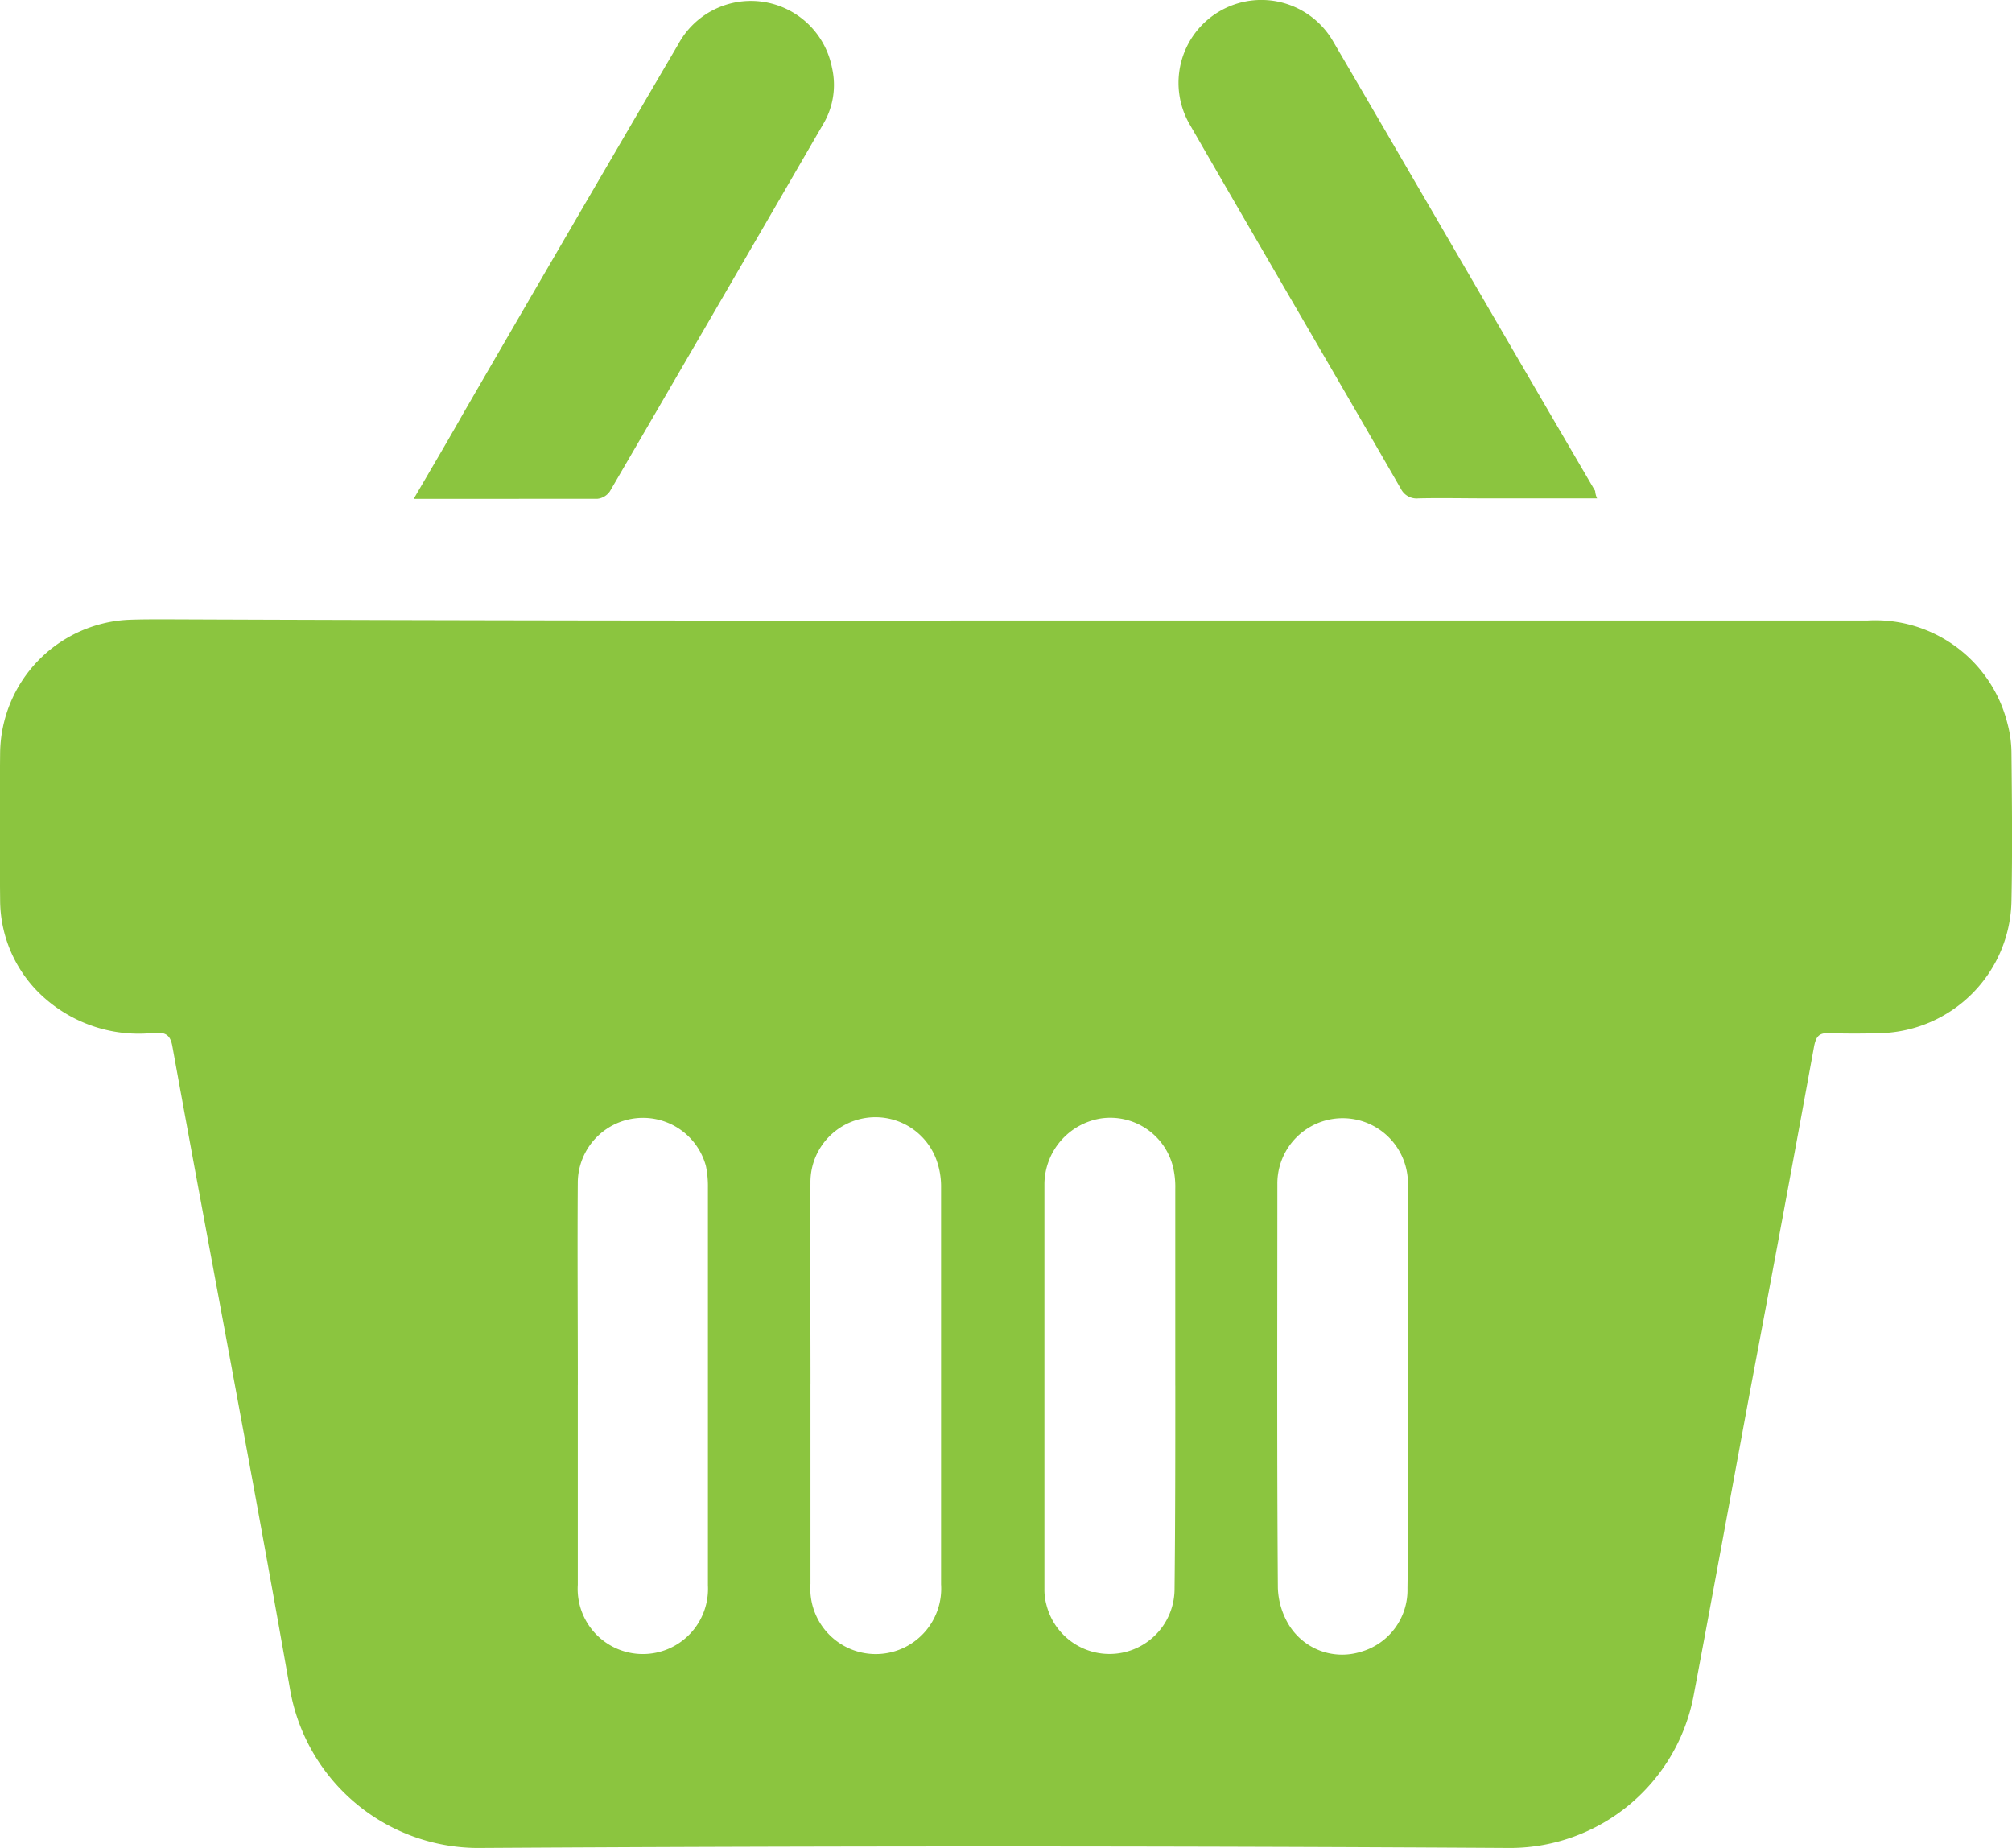 <svg xmlns="http://www.w3.org/2000/svg" width="63.909" height="58.696" viewBox="0 0 63.909 58.696">
  <g id="basket" transform="translate(-49.025 -65.213)">
    <path id="Path_37" data-name="Path 37" d="M80.969,189.032h27.386a4.325,4.325,0,0,1,4.435,3.274,3.681,3.681,0,0,1,.127.922c.016,1.574.032,3.147,0,4.7a4.279,4.279,0,0,1-4.2,4.212c-.525.016-1.065.016-1.589,0-.318-.016-.413.1-.477.4q-1,5.484-2.034,10.951c-.6,3.242-1.192,6.485-1.8,9.711a5.947,5.947,0,0,1-5.8,4.816q-16.427-.1-32.838,0a6.079,6.079,0,0,1-5.944-5.054c-1.192-6.8-2.5-13.606-3.735-20.408-.064-.366-.223-.445-.556-.429a4.518,4.518,0,0,1-3.5-1.1,4.163,4.163,0,0,1-1.415-3.131q-.024-2.336,0-4.673a4.286,4.286,0,0,1,4.053-4.212c.381-.016.779-.016,1.16-.016Q67.6,189.048,80.969,189.032Zm-6.2,24.255v6.342a2.079,2.079,0,1,0,4.148.016v-12.6a2.473,2.473,0,0,0-.175-.954,2.064,2.064,0,0,0-3.974.811C74.754,209.027,74.77,211.157,74.77,213.286Zm-7.391.032v6.342a2.07,2.07,0,1,0,4.133.016V207.04a3.122,3.122,0,0,0-.064-.683,2.071,2.071,0,0,0-4.069.493C67.363,209,67.379,211.157,67.379,213.318Zm18.978.016v-6.246a2.716,2.716,0,0,0-.079-.731A2.053,2.053,0,0,0,84,204.847a2.132,2.132,0,0,0-1.8,2.066v12.874a1.786,1.786,0,0,0,.064.509,2.066,2.066,0,0,0,4.069-.477C86.357,217.657,86.357,215.5,86.357,213.334Zm7.391.048h0c0-2.162.016-4.323,0-6.485a2.074,2.074,0,1,0-4.148.032c0,4.276-.016,8.551.016,12.827a2.411,2.411,0,0,0,.35,1.176,1.985,1.985,0,0,0,2.273.858,2.038,2.038,0,0,0,1.494-2.019C93.763,217.642,93.748,215.512,93.748,213.382Z" transform="translate(0 -104.112)" fill="#8bc53f"/>
    <path id="Path_38" data-name="Path 38" d="M297.828,81.042H294.3c-.715,0-1.43-.016-2.146,0a.558.558,0,0,1-.556-.3c-2.225-3.862-4.482-7.709-6.707-11.571a2.632,2.632,0,0,1,4.546-2.654c2.781,4.752,5.547,9.537,8.329,14.289A.655.655,0,0,0,297.828,81.042Z" transform="translate(-198.073)" fill="#8bc53f"/>
    <path id="Path_39" data-name="Path 39" d="M131.7,81.217c.556-.954,1.065-1.812,1.558-2.686q3.409-5.889,6.85-11.762a2.624,2.624,0,0,1,4.88.763,2.434,2.434,0,0,1-.27,1.764q-3.385,5.841-6.787,11.682a.551.551,0,0,1-.4.238Z" transform="translate(-69.534 -0.16)" fill="#8bc53f"/>
  </g>
</svg>
